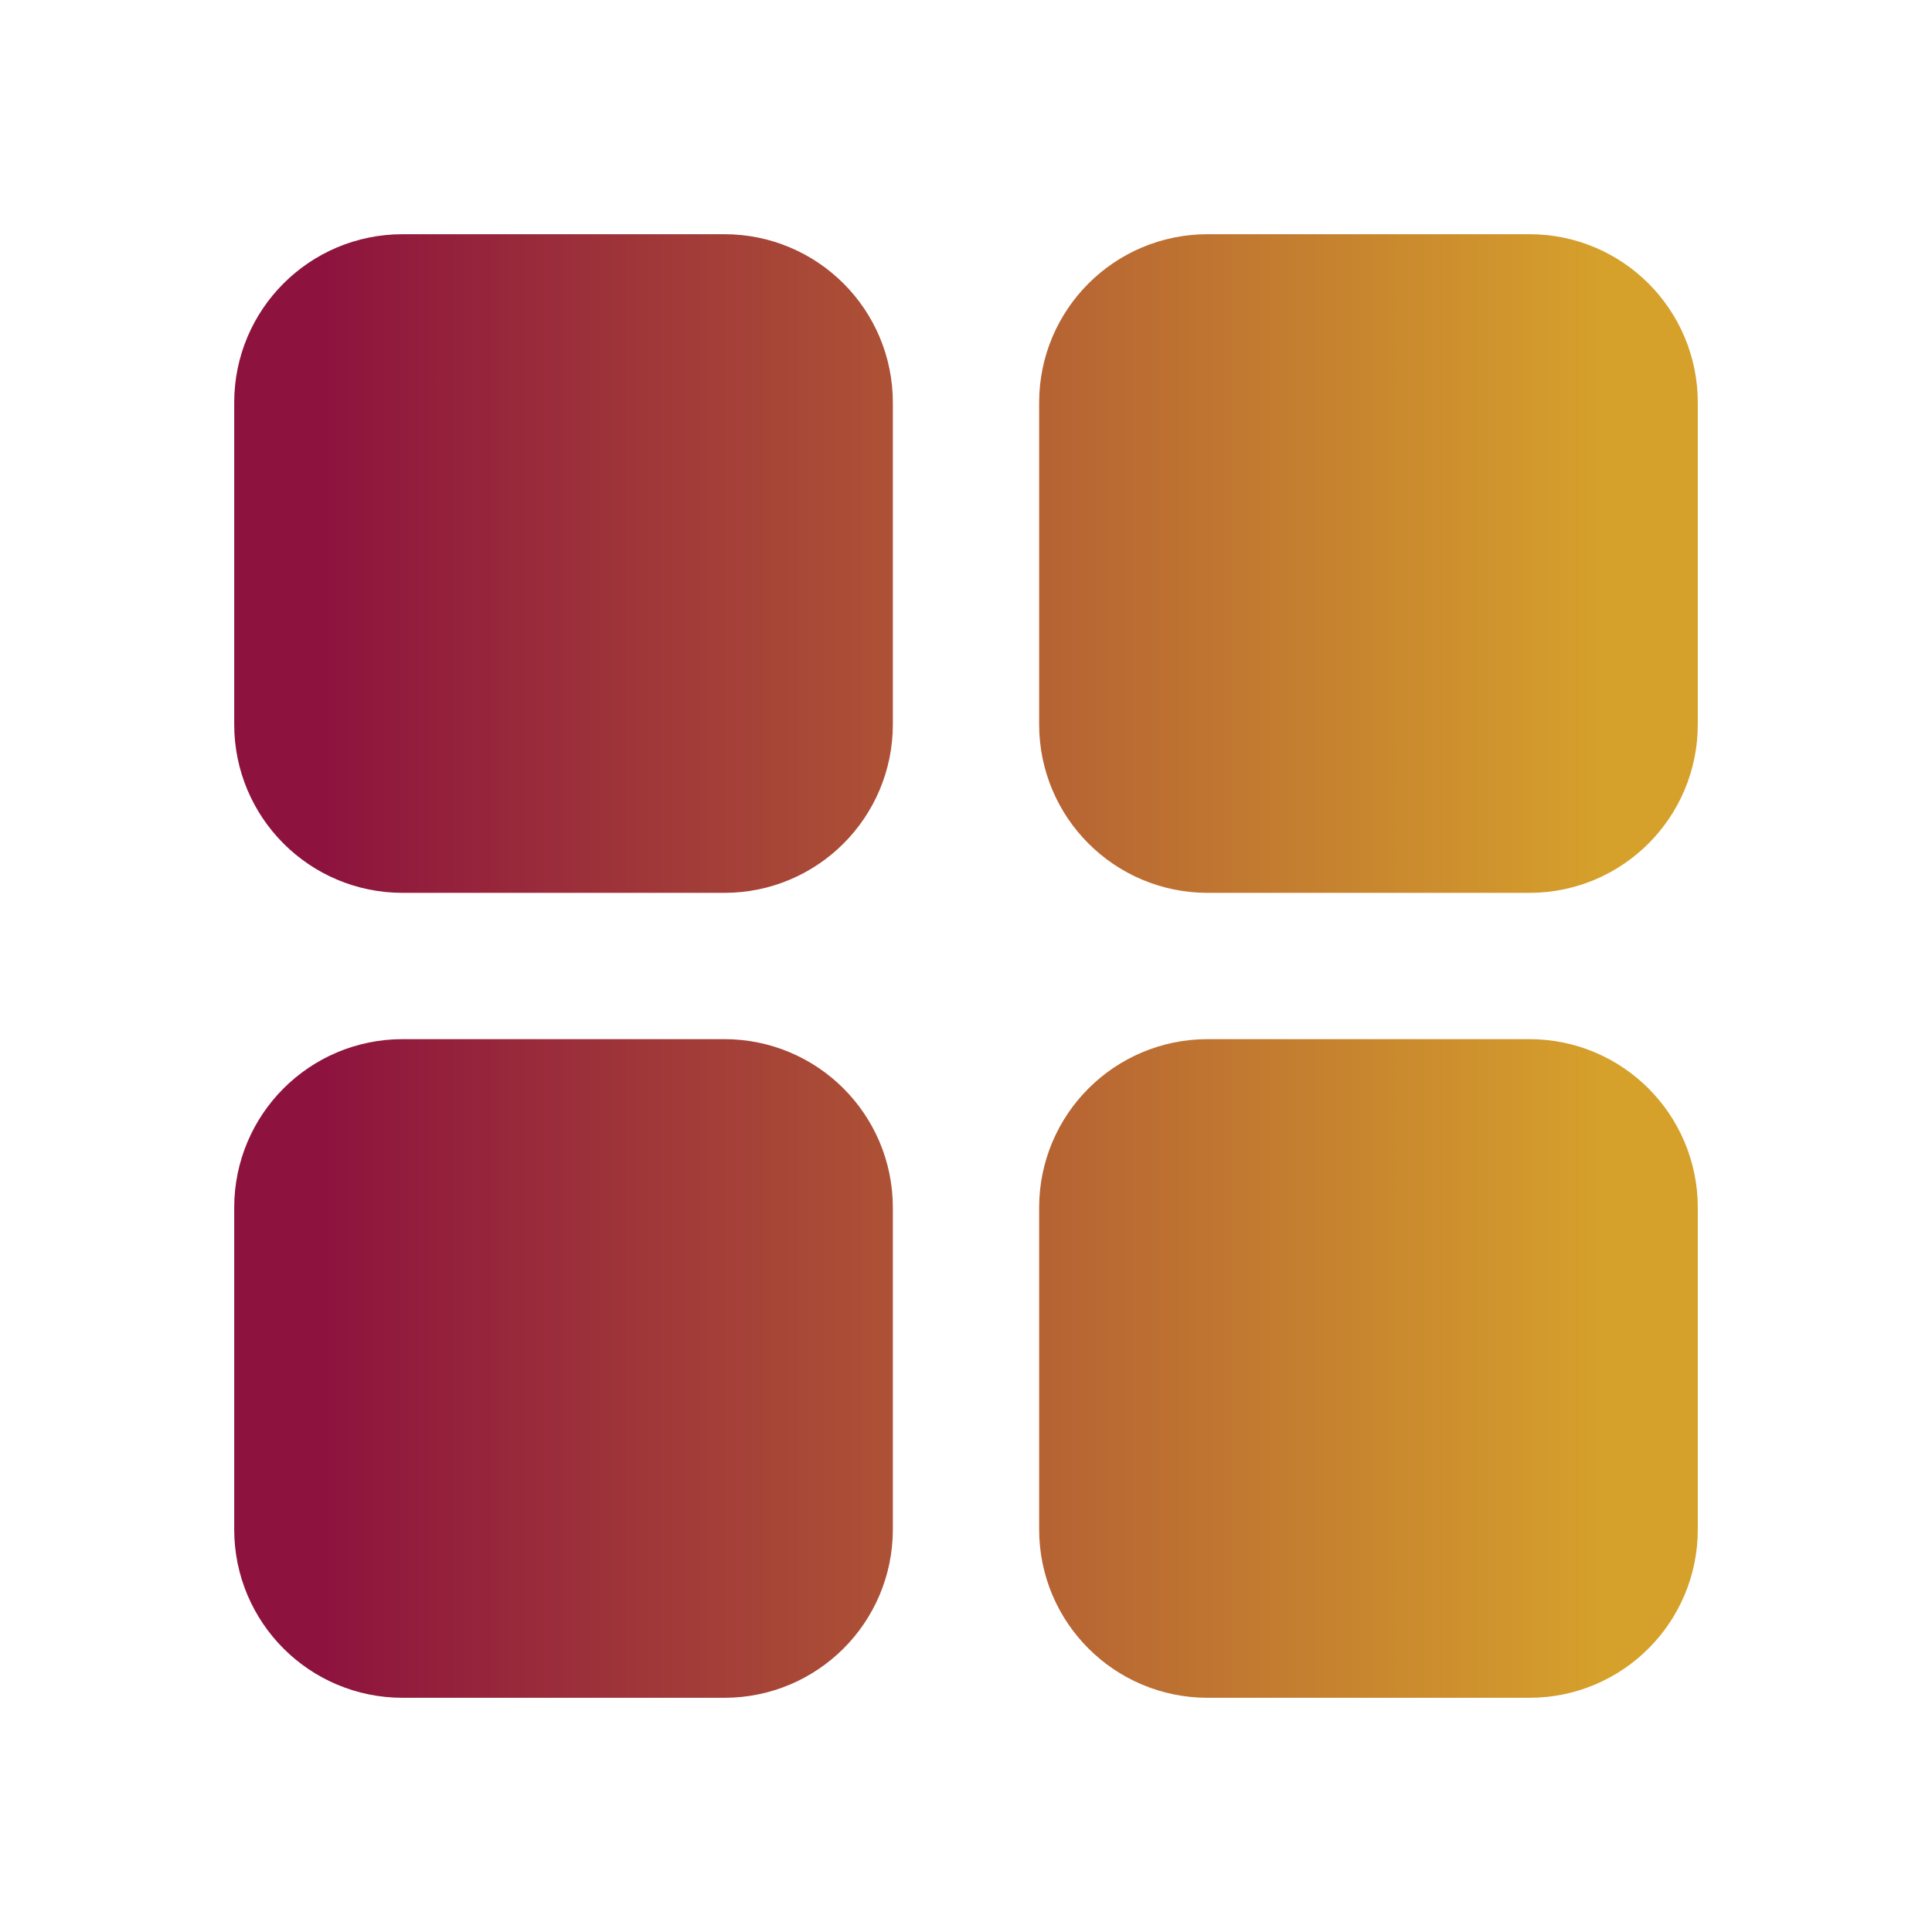 <svg width="22" height="22" viewBox="0 0 22 22" fill="none" xmlns="http://www.w3.org/2000/svg">
<g id="layout-grid">
<g id="Vector">
<path d="M8.25 3.667H4.583C4.077 3.667 3.667 4.077 3.667 4.583V8.25C3.667 8.756 4.077 9.167 4.583 9.167H8.25C8.756 9.167 9.167 8.756 9.167 8.25V4.583C9.167 4.077 8.756 3.667 8.25 3.667Z" fill="url(#paint0_linear_1025_4166)"/>
<path d="M17.417 3.667H13.75C13.244 3.667 12.833 4.077 12.833 4.583V8.25C12.833 8.756 13.244 9.167 13.75 9.167H17.417C17.923 9.167 18.333 8.756 18.333 8.25V4.583C18.333 4.077 17.923 3.667 17.417 3.667Z" fill="url(#paint1_linear_1025_4166)"/>
<path d="M8.25 12.833H4.583C4.077 12.833 3.667 13.244 3.667 13.75V17.417C3.667 17.923 4.077 18.333 4.583 18.333H8.25C8.756 18.333 9.167 17.923 9.167 17.417V13.75C9.167 13.244 8.756 12.833 8.25 12.833Z" fill="url(#paint2_linear_1025_4166)"/>
<path d="M17.417 12.833H13.75C13.244 12.833 12.833 13.244 12.833 13.75V17.417C12.833 17.923 13.244 18.333 13.75 18.333H17.417C17.923 18.333 18.333 17.923 18.333 17.417V13.75C18.333 13.244 17.923 12.833 17.417 12.833Z" fill="url(#paint3_linear_1025_4166)"/>
<path d="M8.25 3.667H4.583C4.077 3.667 3.667 4.077 3.667 4.583V8.25C3.667 8.756 4.077 9.167 4.583 9.167H8.25C8.756 9.167 9.167 8.756 9.167 8.25V4.583C9.167 4.077 8.756 3.667 8.25 3.667Z" stroke="url(#paint4_linear_1025_4166)" stroke-width="2" stroke-linecap="round" stroke-linejoin="round"/>
<path d="M17.417 3.667H13.75C13.244 3.667 12.833 4.077 12.833 4.583V8.25C12.833 8.756 13.244 9.167 13.75 9.167H17.417C17.923 9.167 18.333 8.756 18.333 8.25V4.583C18.333 4.077 17.923 3.667 17.417 3.667Z" stroke="url(#paint5_linear_1025_4166)" stroke-width="2" stroke-linecap="round" stroke-linejoin="round"/>
<path d="M8.25 12.833H4.583C4.077 12.833 3.667 13.244 3.667 13.75V17.417C3.667 17.923 4.077 18.333 4.583 18.333H8.25C8.756 18.333 9.167 17.923 9.167 17.417V13.75C9.167 13.244 8.756 12.833 8.25 12.833Z" stroke="url(#paint6_linear_1025_4166)" stroke-width="2" stroke-linecap="round" stroke-linejoin="round"/>
<path d="M17.417 12.833H13.75C13.244 12.833 12.833 13.244 12.833 13.75V17.417C12.833 17.923 13.244 18.333 13.75 18.333H17.417C17.923 18.333 18.333 17.923 18.333 17.417V13.75C18.333 13.244 17.923 12.833 17.417 12.833Z" stroke="url(#paint7_linear_1025_4166)" stroke-width="2" stroke-linecap="round" stroke-linejoin="round"/>
</g>
</g>
<defs>
<linearGradient id="paint0_linear_1025_4166" x1="3.667" y1="18.333" x2="18.333" y2="18.333" gradientUnits="userSpaceOnUse">
<stop stop-color="#8D133E"/>
<stop offset="1" stop-color="#D6A12B"/>
</linearGradient>
<linearGradient id="paint1_linear_1025_4166" x1="3.667" y1="18.333" x2="18.333" y2="18.333" gradientUnits="userSpaceOnUse">
<stop stop-color="#8D133E"/>
<stop offset="1" stop-color="#D6A12B"/>
</linearGradient>
<linearGradient id="paint2_linear_1025_4166" x1="3.667" y1="18.333" x2="18.333" y2="18.333" gradientUnits="userSpaceOnUse">
<stop stop-color="#8D133E"/>
<stop offset="1" stop-color="#D6A12B"/>
</linearGradient>
<linearGradient id="paint3_linear_1025_4166" x1="3.667" y1="18.333" x2="18.333" y2="18.333" gradientUnits="userSpaceOnUse">
<stop stop-color="#8D133E"/>
<stop offset="1" stop-color="#D6A12B"/>
</linearGradient>
<linearGradient id="paint4_linear_1025_4166" x1="3.667" y1="18.333" x2="18.333" y2="18.333" gradientUnits="userSpaceOnUse">
<stop stop-color="#8D133E"/>
<stop offset="1" stop-color="#D6A12B"/>
</linearGradient>
<linearGradient id="paint5_linear_1025_4166" x1="3.667" y1="18.333" x2="18.333" y2="18.333" gradientUnits="userSpaceOnUse">
<stop stop-color="#8D133E"/>
<stop offset="1" stop-color="#D6A12B"/>
</linearGradient>
<linearGradient id="paint6_linear_1025_4166" x1="3.667" y1="18.333" x2="18.333" y2="18.333" gradientUnits="userSpaceOnUse">
<stop stop-color="#8D133E"/>
<stop offset="1" stop-color="#D6A12B"/>
</linearGradient>
<linearGradient id="paint7_linear_1025_4166" x1="3.667" y1="18.333" x2="18.333" y2="18.333" gradientUnits="userSpaceOnUse">
<stop stop-color="#8D133E"/>
<stop offset="1" stop-color="#D6A12B"/>
</linearGradient>
</defs>
</svg>
